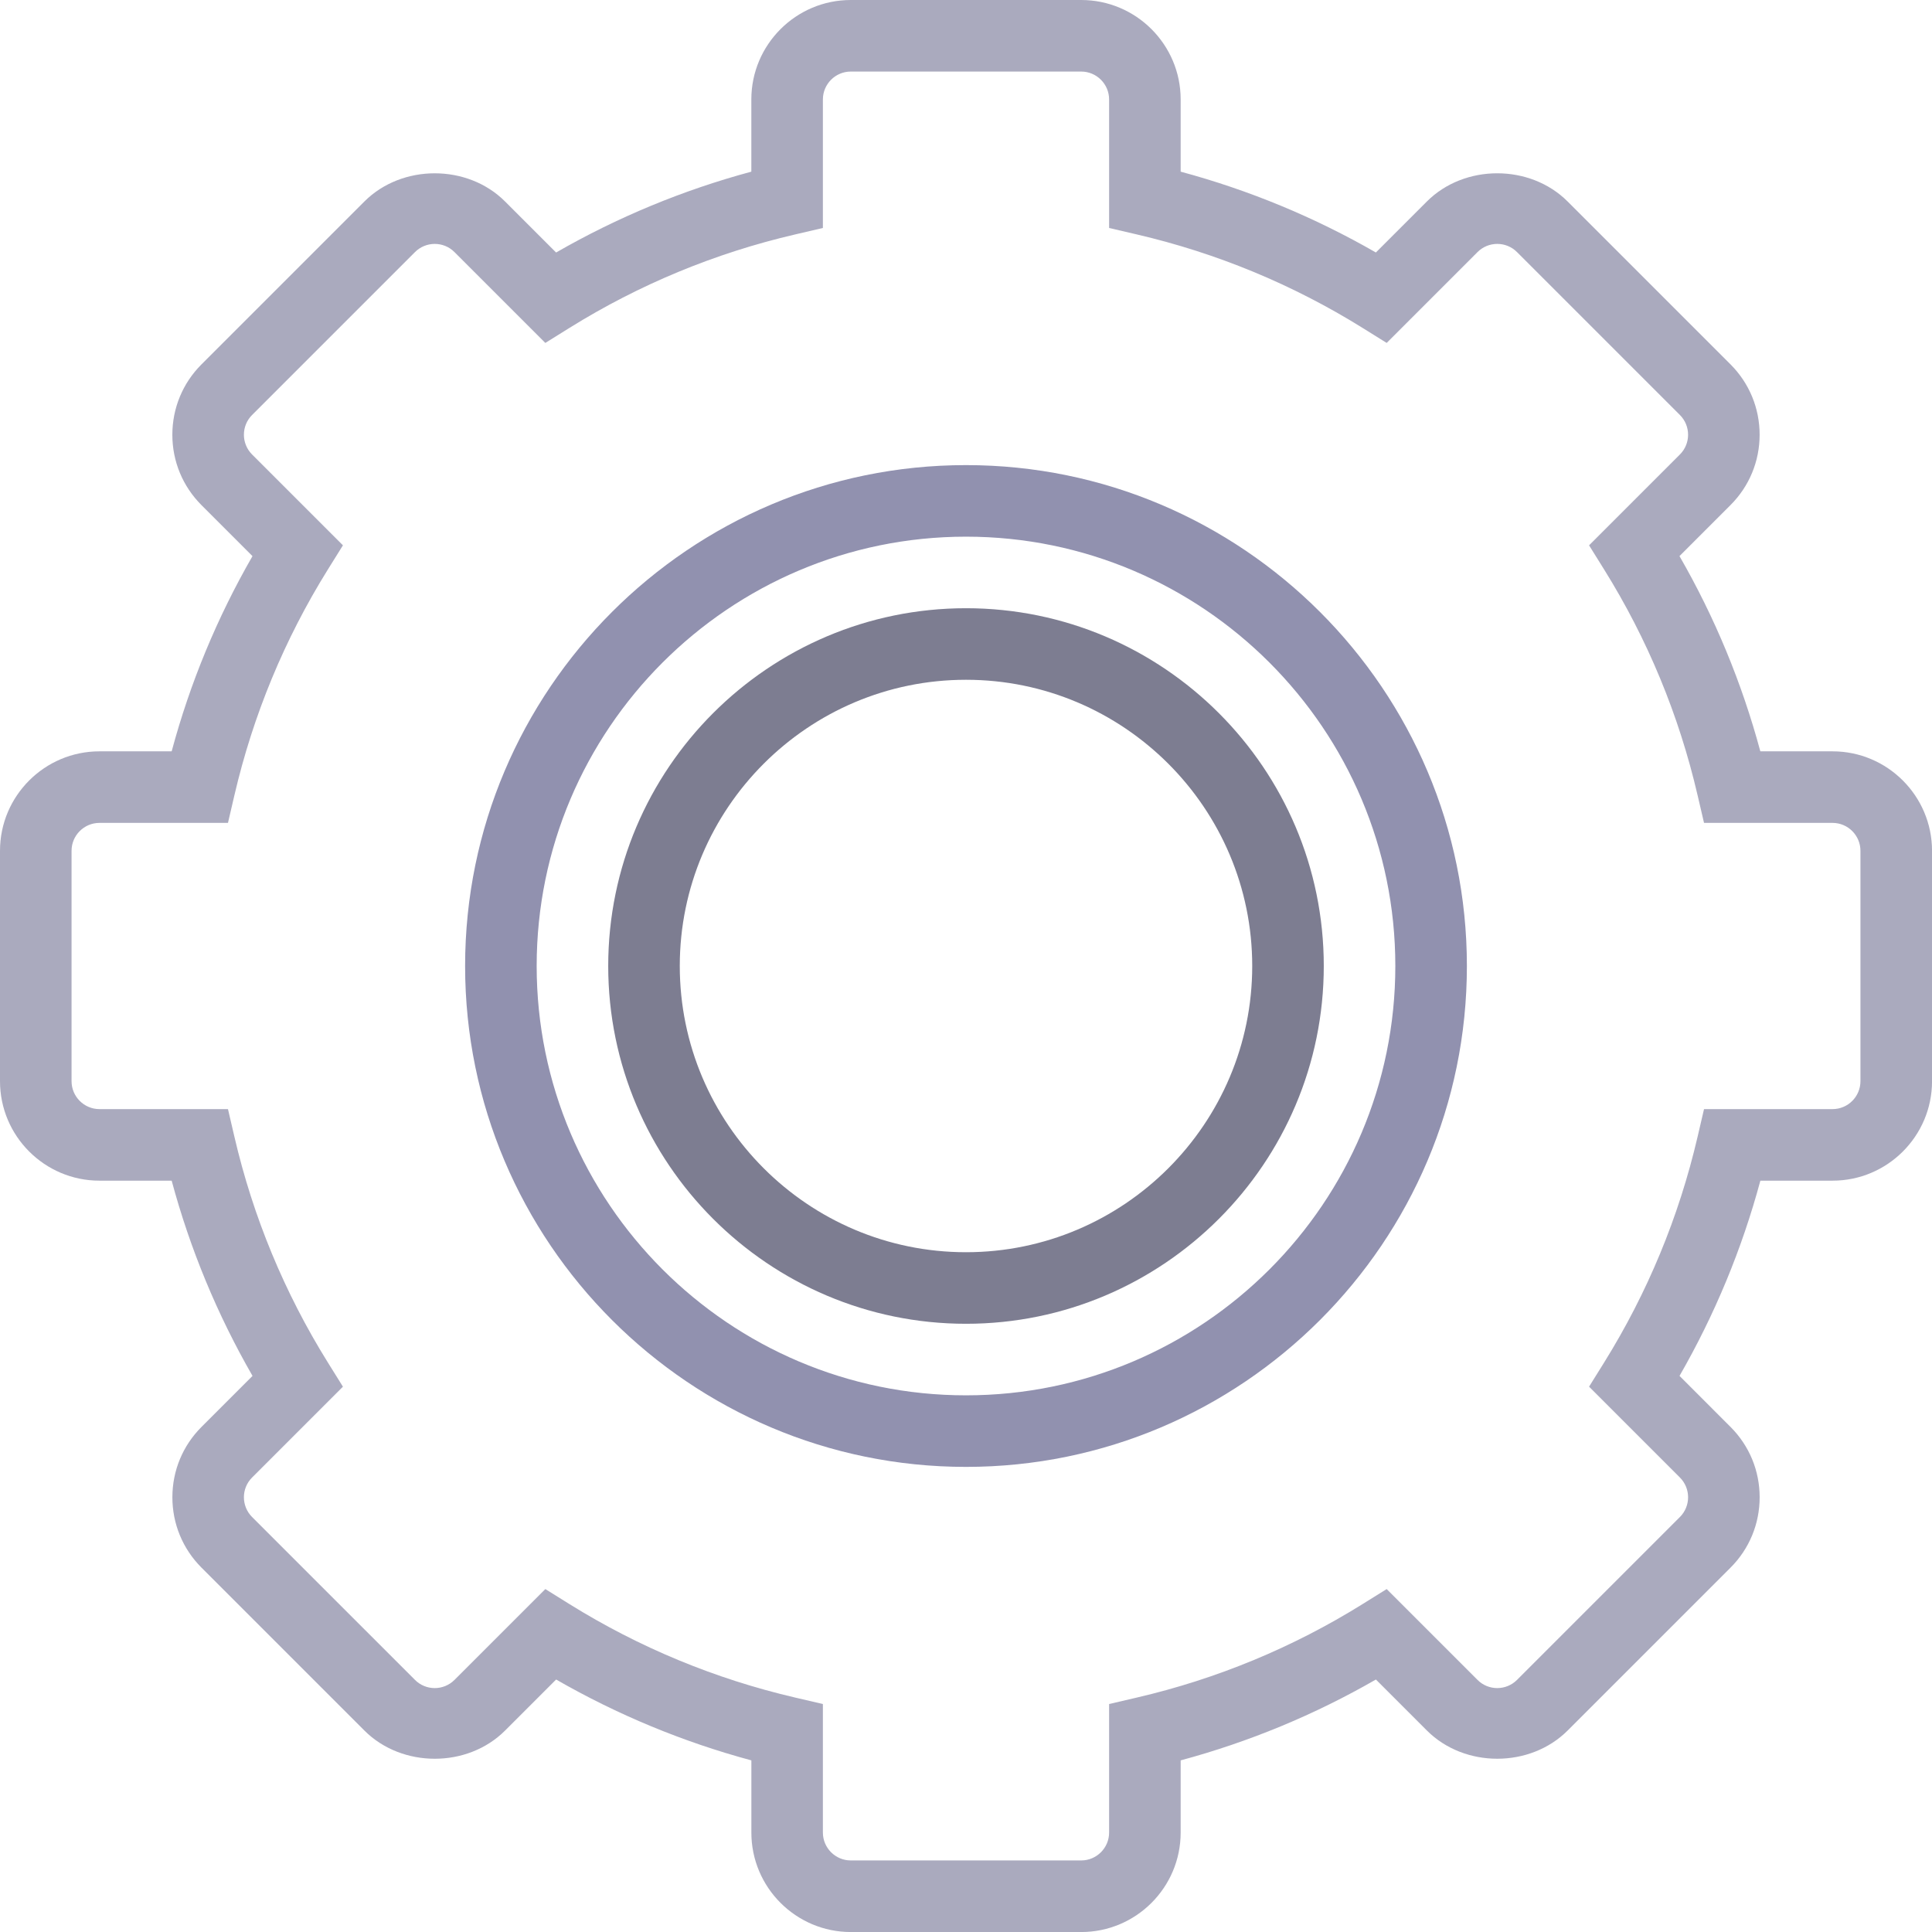 <?xml version="1.0" encoding="UTF-8" standalone="no"?>
<!-- Generator: Adobe Illustrator 19.0.0, SVG Export Plug-In . SVG Version: 6.00 Build 0)  -->

<svg
   xmlns:dc="http://purl.org/dc/elements/1.1/"
   xmlns:cc="http://creativecommons.org/ns#"
   xmlns:rdf="http://www.w3.org/1999/02/22-rdf-syntax-ns#"
   xmlns:svg="http://www.w3.org/2000/svg"
   xmlns="http://www.w3.org/2000/svg"
   xmlns:sodipodi="http://sodipodi.sourceforge.net/DTD/sodipodi-0.dtd"
   xmlns:inkscape="http://www.inkscape.org/namespaces/inkscape"
   version="1.1"
   id="Capa_1"
   x="0px"
   y="0px"
   viewBox="0 0 54 54"
   style="enable-background:new 0 0 54 54;"
   xml:space="preserve"
   sodipodi:docname="gear.svg"
   inkscape:version="0.92.2 5c3e80d, 2017-08-06"><defs
     id="defs43" /><sodipodi:namedview
     pagecolor="#ffffff"
     bordercolor="#666666"
     borderopacity="1"
     objecttolerance="10"
     gridtolerance="10"
     guidetolerance="10"
     inkscape:pageopacity="0"
     inkscape:pageshadow="2"
     inkscape:window-width="1920"
     inkscape:window-height="991"
     id="namedview41"
     showgrid="false"
     inkscape:zoom="4.3703704"
     inkscape:cx="27"
     inkscape:cy="27"
     inkscape:window-x="0"
     inkscape:window-y="22"
     inkscape:window-maximized="1"
     inkscape:current-layer="Capa_1" /><path
     inkscape:connector-curvature="0"
     id="path2"
     d="m 27,13 c -7.72,0 -14,6.28 -14,14 0,7.72 6.28,14 14,14 7.72,0 14,-6.28 14,-14 0,-7.72 -6.28,-14 -14,-14 z m 0,26 c -6.617,0 -12,-5.383 -12,-12 0,-6.617 5.383,-12 12,-12 6.617,0 12,5.383 12,12 0,6.617 -5.383,12 -12,12 z"
     style="fill:#9191af;fill-opacity:1" /><path
     inkscape:connector-curvature="0"
     id="path4"
     d="m 51.22,21 h -2.018 c -0.515,-1.912 -1.272,-3.742 -2.26,-5.457 l 1.426,-1.426 c 0.525,-0.525 0.814,-1.224 0.814,-1.966 0,-0.743 -0.289,-1.441 -0.814,-1.967 L 43.815,5.631 c -1.05,-1.049 -2.881,-1.051 -3.933,0 L 38.456,7.057 C 36.74,6.07 34.911,5.313 33,4.798 V 2.78 C 33,1.247 31.753,0 30.22,0 H 23.78 C 22.247,0 21,1.247 21,2.78 V 4.798 C 19.089,5.313 17.26,6.07 15.543,7.058 L 14.117,5.632 c -1.051,-1.052 -2.883,-1.05 -3.933,0 l -4.553,4.553 c -0.525,0.525 -0.814,1.224 -0.814,1.967 0,0.742 0.289,1.44 0.814,1.966 l 1.426,1.426 C 6.07,17.258 5.312,19.088 4.798,21 H 2.78 C 1.247,21 0,22.247 0,23.78 v 6.439 C 0,31.753 1.247,33 2.78,33 h 2.018 c 0.515,1.911 1.272,3.74 2.26,5.457 l -1.426,1.426 c -0.525,0.525 -0.814,1.224 -0.814,1.966 0,0.743 0.289,1.441 0.814,1.967 l 4.553,4.553 c 1.05,1.051 2.882,1.052 3.933,0 l 1.426,-1.426 c 1.717,0.987 3.546,1.745 5.457,2.26 v 2.018 c 0,1.533 1.247,2.78 2.78,2.78 h 6.439 c 1.533,0 2.78,-1.247 2.78,-2.78 v -2.018 c 1.911,-0.515 3.74,-1.272 5.457,-2.26 l 1.426,1.426 c 1.052,1.052 2.882,1.05 3.933,0 l 4.553,-4.553 c 0.525,-0.525 0.814,-1.224 0.814,-1.967 0,-0.742 -0.289,-1.44 -0.814,-1.966 L 46.943,38.457 C 47.93,36.74 48.688,34.911 49.203,33 h 2.018 c 1.533,0 2.78,-1.247 2.78,-2.78 V 23.78 C 54,22.247 52.753,21 51.22,21 Z M 52,30.22 C 52,30.65 51.65,31 51.22,31 h -3.592 l -0.18,0.773 c -0.521,2.237 -1.399,4.36 -2.613,6.311 l -0.42,0.674 2.539,2.539 c 0.305,0.305 0.305,0.8 0,1.104 l -4.553,4.553 c -0.304,0.304 -0.799,0.306 -1.104,0 l -2.539,-2.539 -0.674,0.42 c -1.95,1.214 -4.073,2.093 -6.311,2.613 L 31,47.628 V 51.22 C 31,51.65 30.65,52 30.22,52 H 23.78 C 23.35,52 23,51.65 23,51.22 v -3.592 l -0.773,-0.18 c -2.237,-0.521 -4.36,-1.399 -6.311,-2.613 l -0.674,-0.42 -2.539,2.539 c -0.306,0.306 -0.801,0.304 -1.104,0 L 7.046,42.401 c -0.305,-0.305 -0.305,-0.8 0,-1.104 L 9.585,38.758 9.165,38.084 C 7.951,36.134 7.072,34.011 6.552,31.773 L 6.372,31 H 2.78 C 2.35,31 2,30.65 2,30.22 V 23.78 C 2,23.35 2.35,23 2.78,23 h 3.592 l 0.18,-0.773 c 0.521,-2.238 1.399,-4.361 2.613,-6.311 l 0.42,-0.674 -2.539,-2.539 c -0.305,-0.305 -0.305,-0.8 0,-1.104 l 4.553,-4.553 c 0.304,-0.304 0.799,-0.306 1.104,0 l 2.539,2.539 0.674,-0.42 c 1.95,-1.214 4.073,-2.093 6.311,-2.613 L 23,6.372 V 2.78 C 23,2.35 23.35,2 23.78,2 h 6.439 C 30.65,2 31,2.35 31,2.78 v 3.592 l 0.773,0.18 c 2.237,0.521 4.36,1.399 6.311,2.613 l 0.674,0.42 2.539,-2.539 c 0.306,-0.306 0.801,-0.304 1.104,0 l 4.553,4.553 c 0.305,0.305 0.305,0.8 0,1.104 l -2.539,2.539 0.42,0.674 c 1.214,1.949 2.093,4.072 2.613,6.311 L 47.628,23 h 3.592 c 0.43,0 0.78,0.35 0.78,0.78 z"
     style="fill:#aaaabe;fill-opacity:1" /><path
     inkscape:connector-curvature="0"
     id="path6"
     d="m 27,17 c -5.514,0 -10,4.486 -10,10 0,5.514 4.486,10 10,10 5.514,0 10,-4.486 10,-10 0,-5.514 -4.486,-10 -10,-10 z m 0,18 c -4.411,0 -8,-3.589 -8,-8 0,-4.411 3.589,-8 8,-8 4.411,0 8,3.589 8,8 0,4.411 -3.589,8 -8,8 z"
     style="fill:#7d7d91;fill-opacity:1" /></svg>